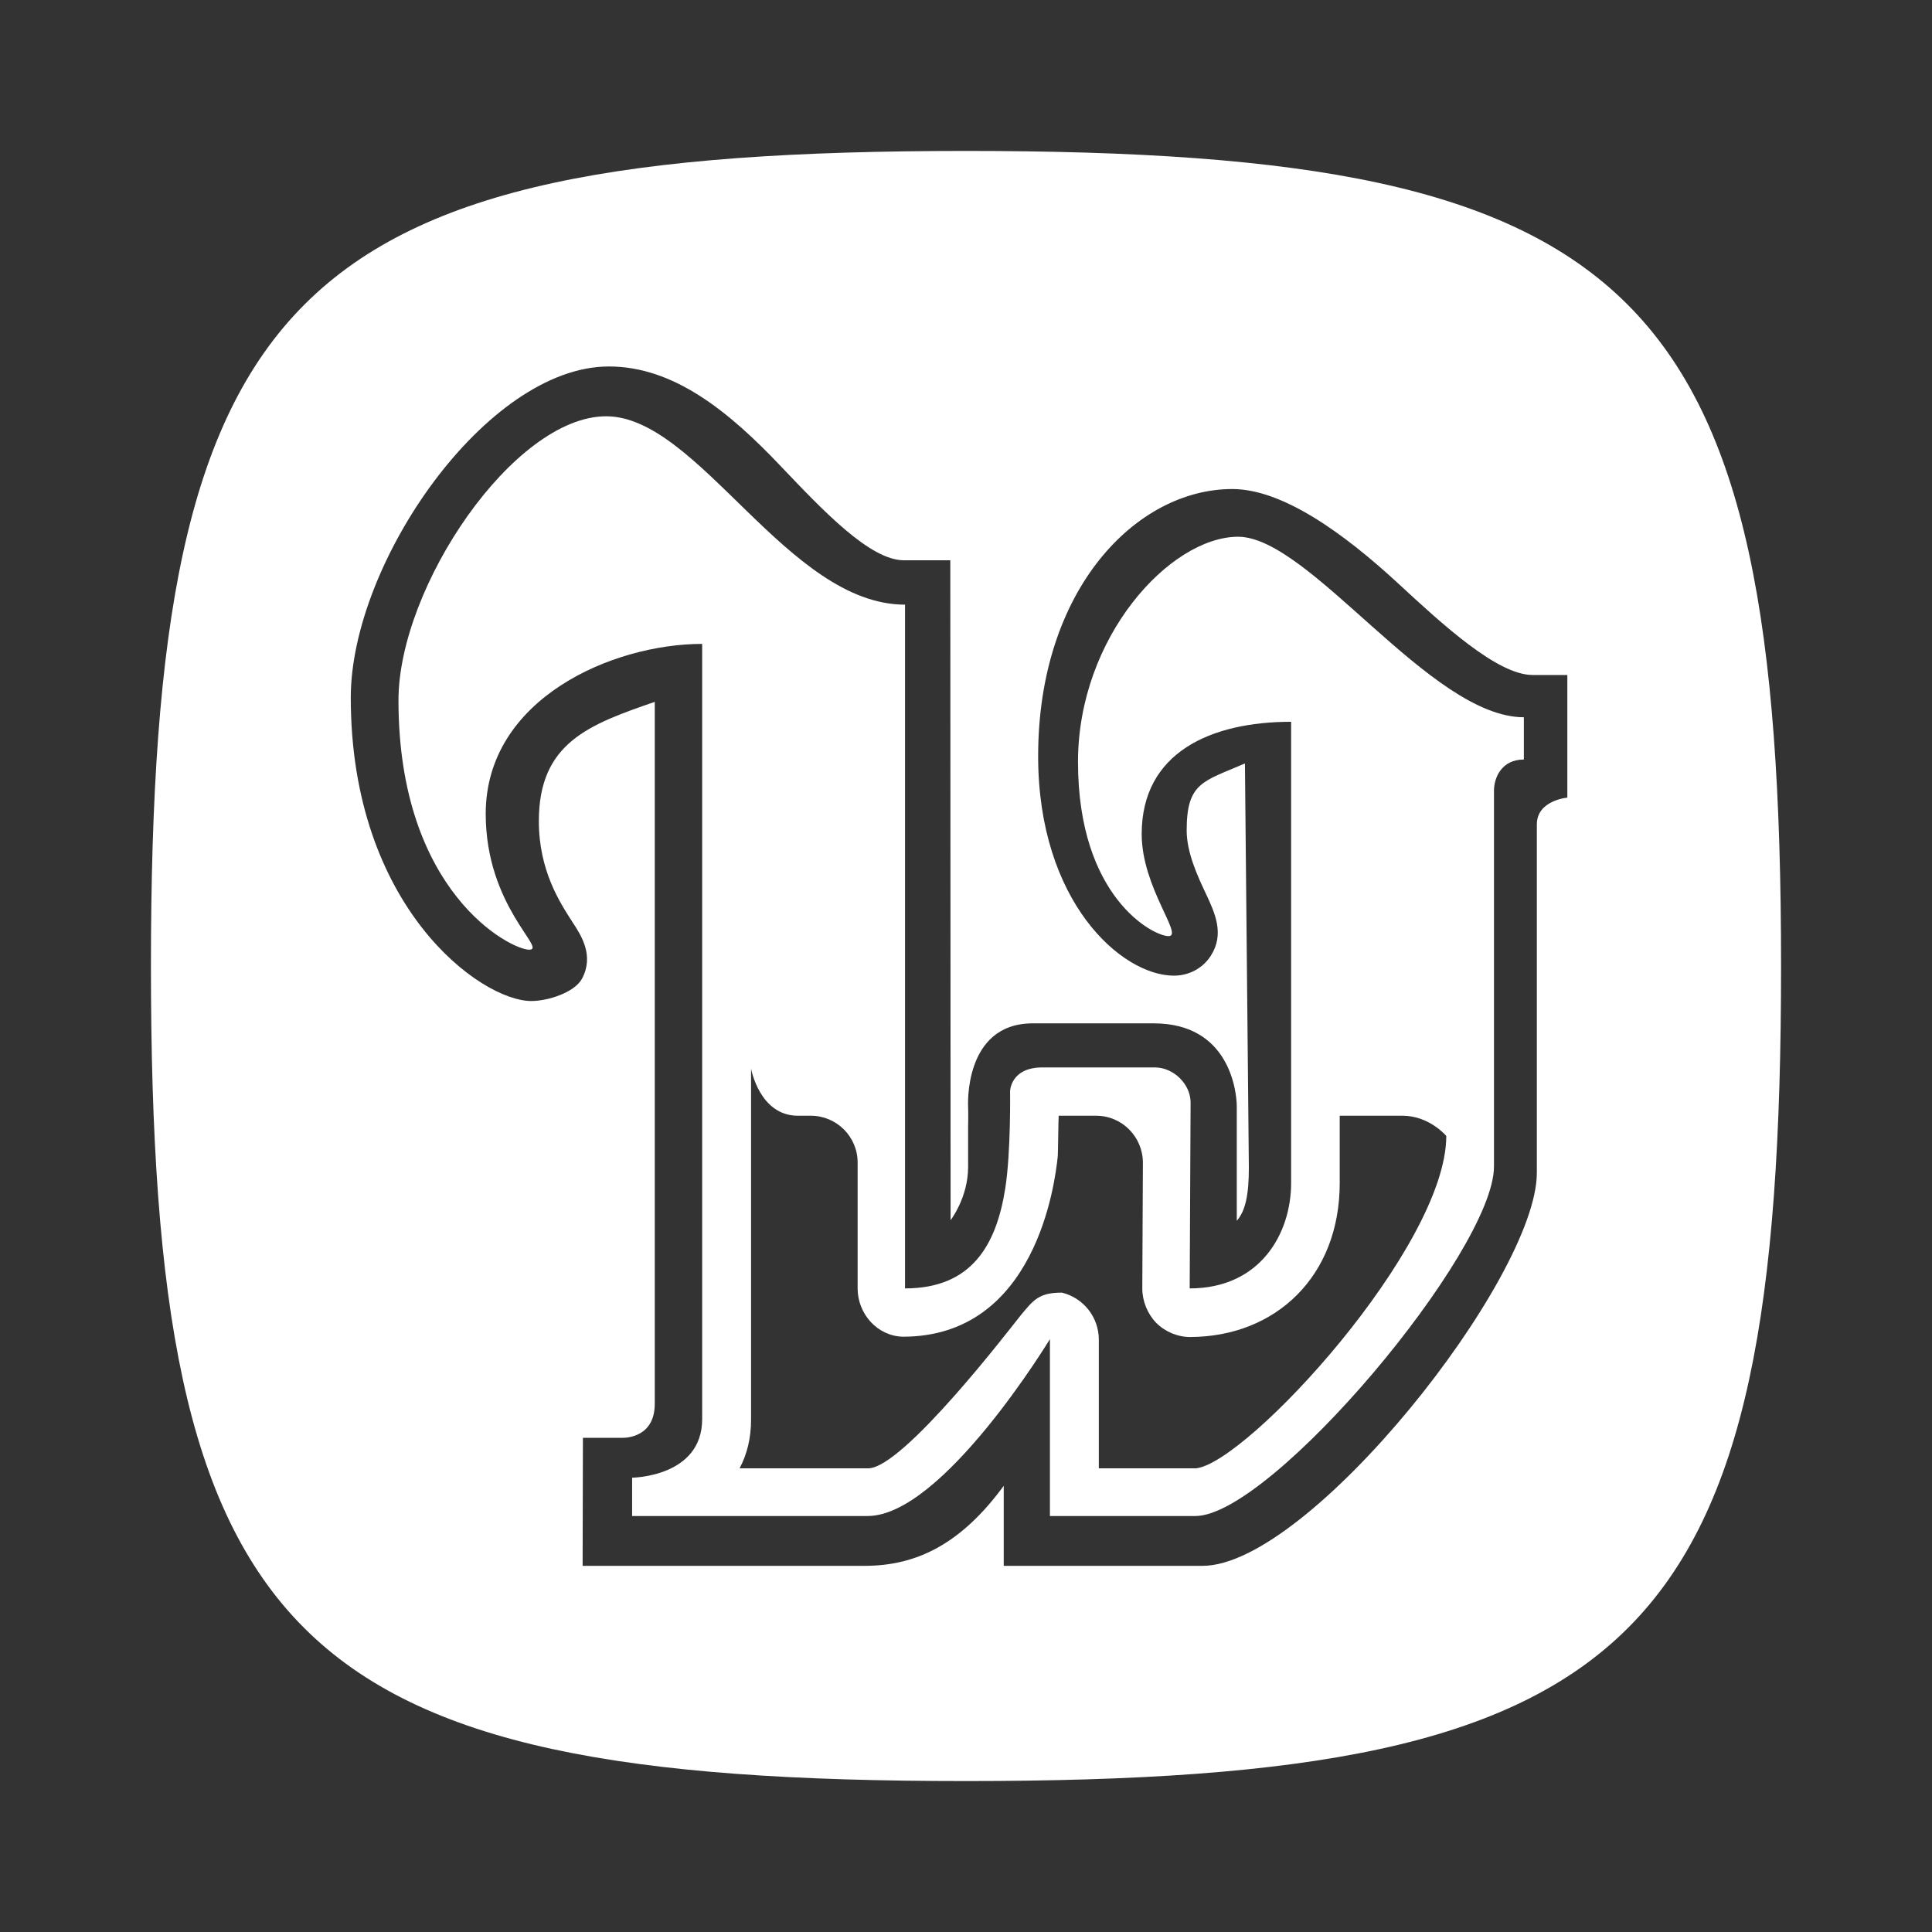 <?xml version="1.0" encoding="utf-8"?>
<!-- Generator: Adobe Illustrator 24.1.1, SVG Export Plug-In . SVG Version: 6.00 Build 0)  -->
<svg version="1.1" id="Layer_1" xmlns="http://www.w3.org/2000/svg" xmlns:xlink="http://www.w3.org/1999/xlink" x="0px" y="0px"
	 viewBox="0 0 64 64" style="enable-background:new 0 0 64 64;" xml:space="preserve">
<rect x="0" y="0" width="64" height="64" fill="#333333" stroke="none"/>
<style type="text/css">
	.st0{fill:#FFFFFF;}
</style>
<g>
	<path class="st0" d="M35.71,25.24c0,4.48,2.49,5.77,3,5.77s-0.89-1.61-0.89-3.38c0-2.71,2.3-3.72,4.95-3.72c0,0,0,13.62,0,15.28
		c0,1.66-1.01,3.49-3.36,3.49l0.03-6.16c0-0.61-0.57-1.16-1.18-1.16l-3.73,0c-1.06,0-1.07,0.79-1.07,0.79s0.03,2.01-0.16,3.22
		c-0.3,1.9-1.13,3.31-3.32,3.31V20.03c-3.89,0-6.84-6.24-9.9-6.24c-3.06,0-6.88,5.65-6.88,9.41c0,6.37,3.72,8.26,4.33,8.26
		c0.61,0-1.44-1.43-1.44-4.5c0-3.82,4.21-5.63,7.17-5.63c0,0,0,23.53,0,25.68c0,1.92-2.32,1.94-2.32,1.94v1.27c0,0,5.31,0,7.8,0
		s6.04-5.86,6.04-5.86v5.86c0,0,1.95,0,4.82,0c2.51,0,9.89-8.77,9.89-11.58V26.19c0-0.41,0.24-1.03,0.99-1.03v-1.4
		c-3.1,0-7.09-5.98-9.47-5.98C38.75,17.79,35.71,21.11,35.71,25.24z M44.38,39.19v-2.23c0,0,1.19,0,2.08,0
		c0.89,0,1.45,0.67,1.45,0.67c0,3.67-6.59,10.83-8.29,11.01h-3.22v-4.26c0-0.74-0.5-1.38-1.22-1.56c-0.76,0-0.94,0.23-1.39,0.78
		c-0.23,0.28-3.86,5.04-5.03,5.04h-4.26c0.25-0.47,0.38-1.01,0.38-1.61V35.4c0,0,0.28,1.56,1.55,1.56h0.43
		c0.85,0,1.55,0.69,1.55,1.55v4.17c0,0.84,0.65,1.58,1.5,1.6c4.4,0,5.04-5.09,5.13-5.98c0.01-0.11,0.02-1.25,0.03-1.34h1.24
		c0.86,0,1.55,0.7,1.55,1.56l-0.02,4.16c0,0.42,0.17,0.84,0.46,1.14c0.3,0.3,0.71,0.47,1.13,0.47
		C42.26,44.28,44.38,42.28,44.38,39.19z"/>
	<path class="st0" d="M32,5C9.58,5,5,9.55,5,32s4.51,27,27,27c22.49,0,27-4.54,27-27C59,9.54,54.41,5,32,5z M51.94,26.42
		c0,0-1.03,0.08-1.03,0.89c0,1.19,0,11.54,0,11.54c0,3.49-7.54,13.02-11.07,13.02h-6.59v-2.65c-1.41,1.92-2.88,2.65-4.6,2.65H19.3
		l0.01-4.24c0,0,1.15,0,1.31,0c0.16,0,1.07-0.04,1.07-1.13V23.25c-2.17,0.75-3.84,1.35-3.84,3.95c0,1.64,0.7,2.7,1.11,3.34
		c0.29,0.44,0.73,1.11,0.32,1.88c-0.25,0.46-1.13,0.74-1.68,0.74c-1.68,0-5.98-3.12-5.98-10.05c0-4.47,4.5-10.97,8.55-10.97
		c2.13,0,3.95,1.46,5.71,3.32c1.38,1.45,2.94,3.1,4.06,3.1h1.54c0,0,0.01,21.87,0.01,21.86c0,0,0.58-0.75,0.58-1.76
		c0-0.43,0-0.53,0-1.32c0.01-0.41,0-0.68,0-0.68s-0.16-2.76,2.14-2.76h4.01c2.51,0,2.75,2.26,2.75,2.76s0,3.78,0,3.78
		c0.29-0.33,0.4-0.87,0.4-1.76l-0.13-13.39c-1.38,0.6-1.93,0.62-1.93,2.22c0,0.73,0.36,1.51,0.63,2.08
		c0.31,0.66,0.63,1.35,0.17,2.07c-0.26,0.41-0.72,0.66-1.22,0.66c-1.74,0-4.5-2.45-4.5-7.27c0-5.53,3.25-8.85,6.43-8.85
		c1.66,0,3.68,1.45,5.5,3.13c1.46,1.35,3.28,3.03,4.45,3.03h1.15V26.42z"/>
</g>
</svg>
